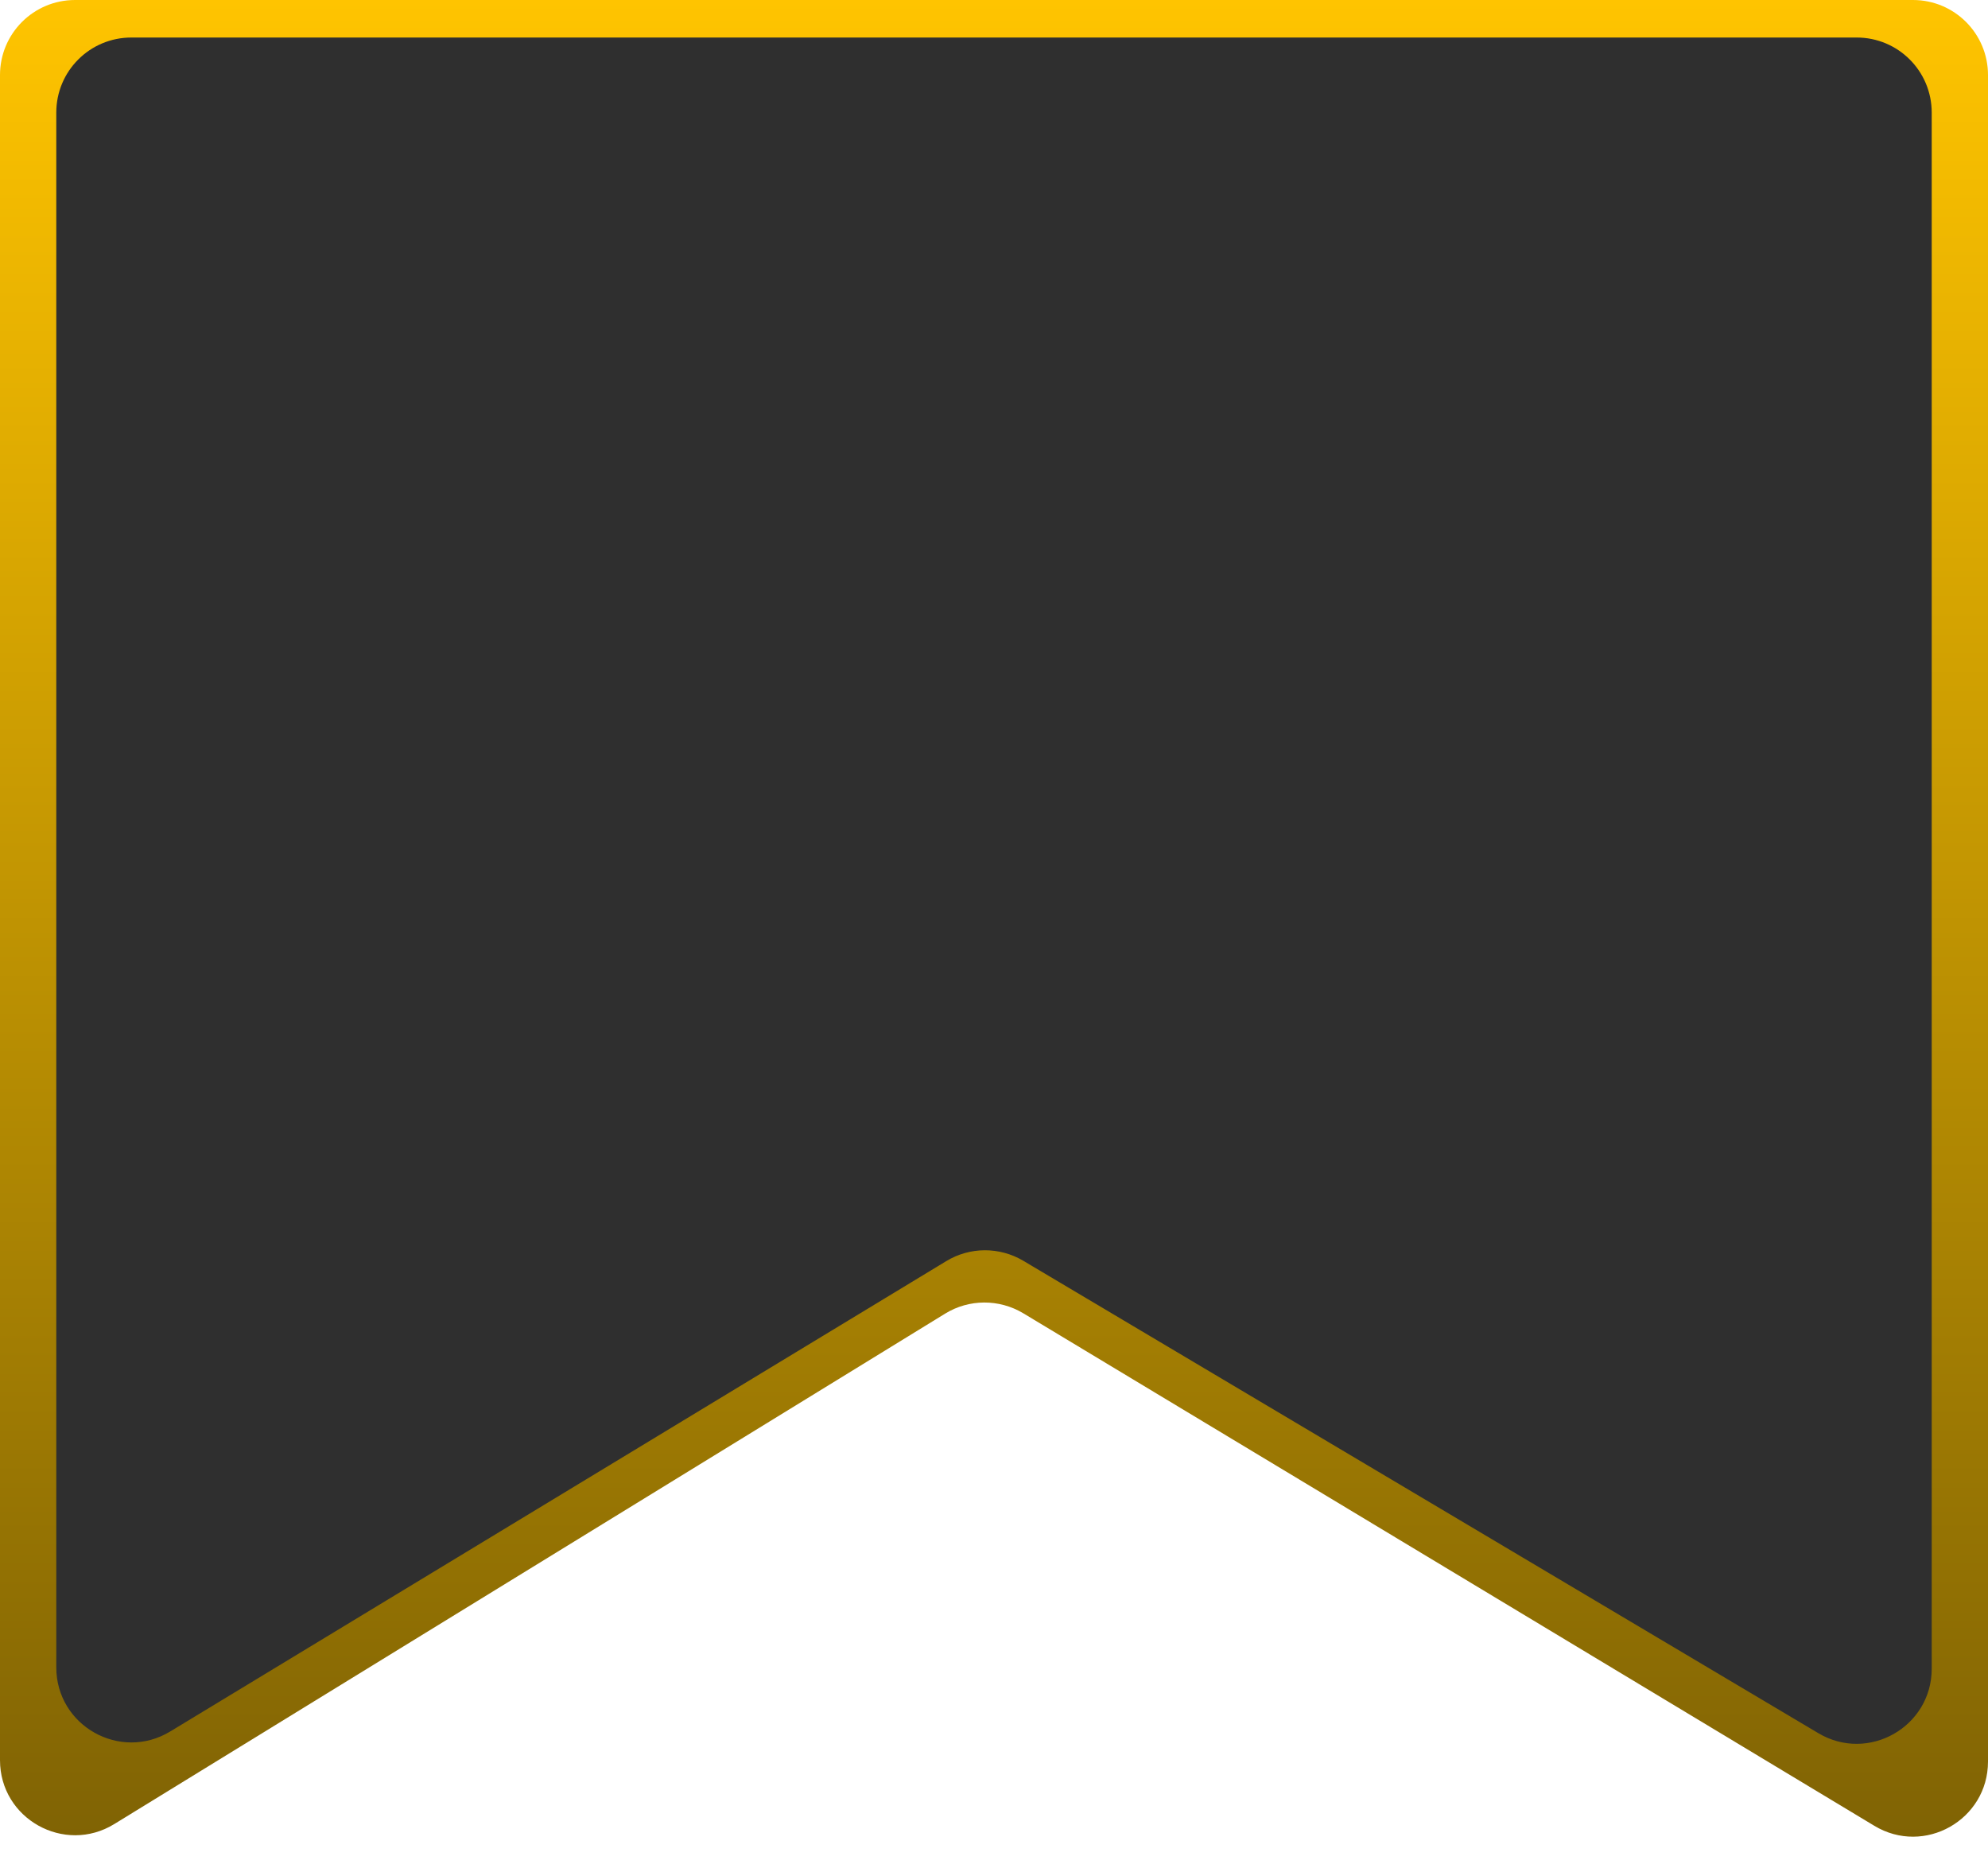 <svg width="16" height="15" viewBox="0 0 16 15" fill="none" xmlns="http://www.w3.org/2000/svg">
<path d="M0 0.604C0 0.27 0.27 0 0.604 0H15.396C15.73 0 16 0.27 16 0.604V14.177C16 14.647 15.487 14.937 15.085 14.694L8.235 10.569C8.041 10.453 7.799 10.454 7.607 10.572L0.92 14.68C0.518 14.927 0 14.638 0 14.166V0.604Z" fill="url(#paint0_linear_102_180)"/>
<path d="M0.453 0.906C0.453 0.572 0.723 0.302 1.057 0.302H14.943C15.277 0.302 15.547 0.572 15.547 0.906V13.43C15.547 13.898 15.037 14.188 14.635 13.949L8.236 10.147C8.044 10.033 7.805 10.034 7.615 10.15L1.37 13.935C0.967 14.179 0.453 13.889 0.453 13.419V0.906Z" fill="#2F2F2F"/>
<defs>
<linearGradient id="paint0_linear_102_180" x1="8" y1="0" x2="8" y2="15.245" gradientUnits="userSpaceOnUse">
<stop stop-color="#FFC400"/>
<stop offset="1" stop-color="#7C6004"/>
</linearGradient>
</defs>
</svg>
